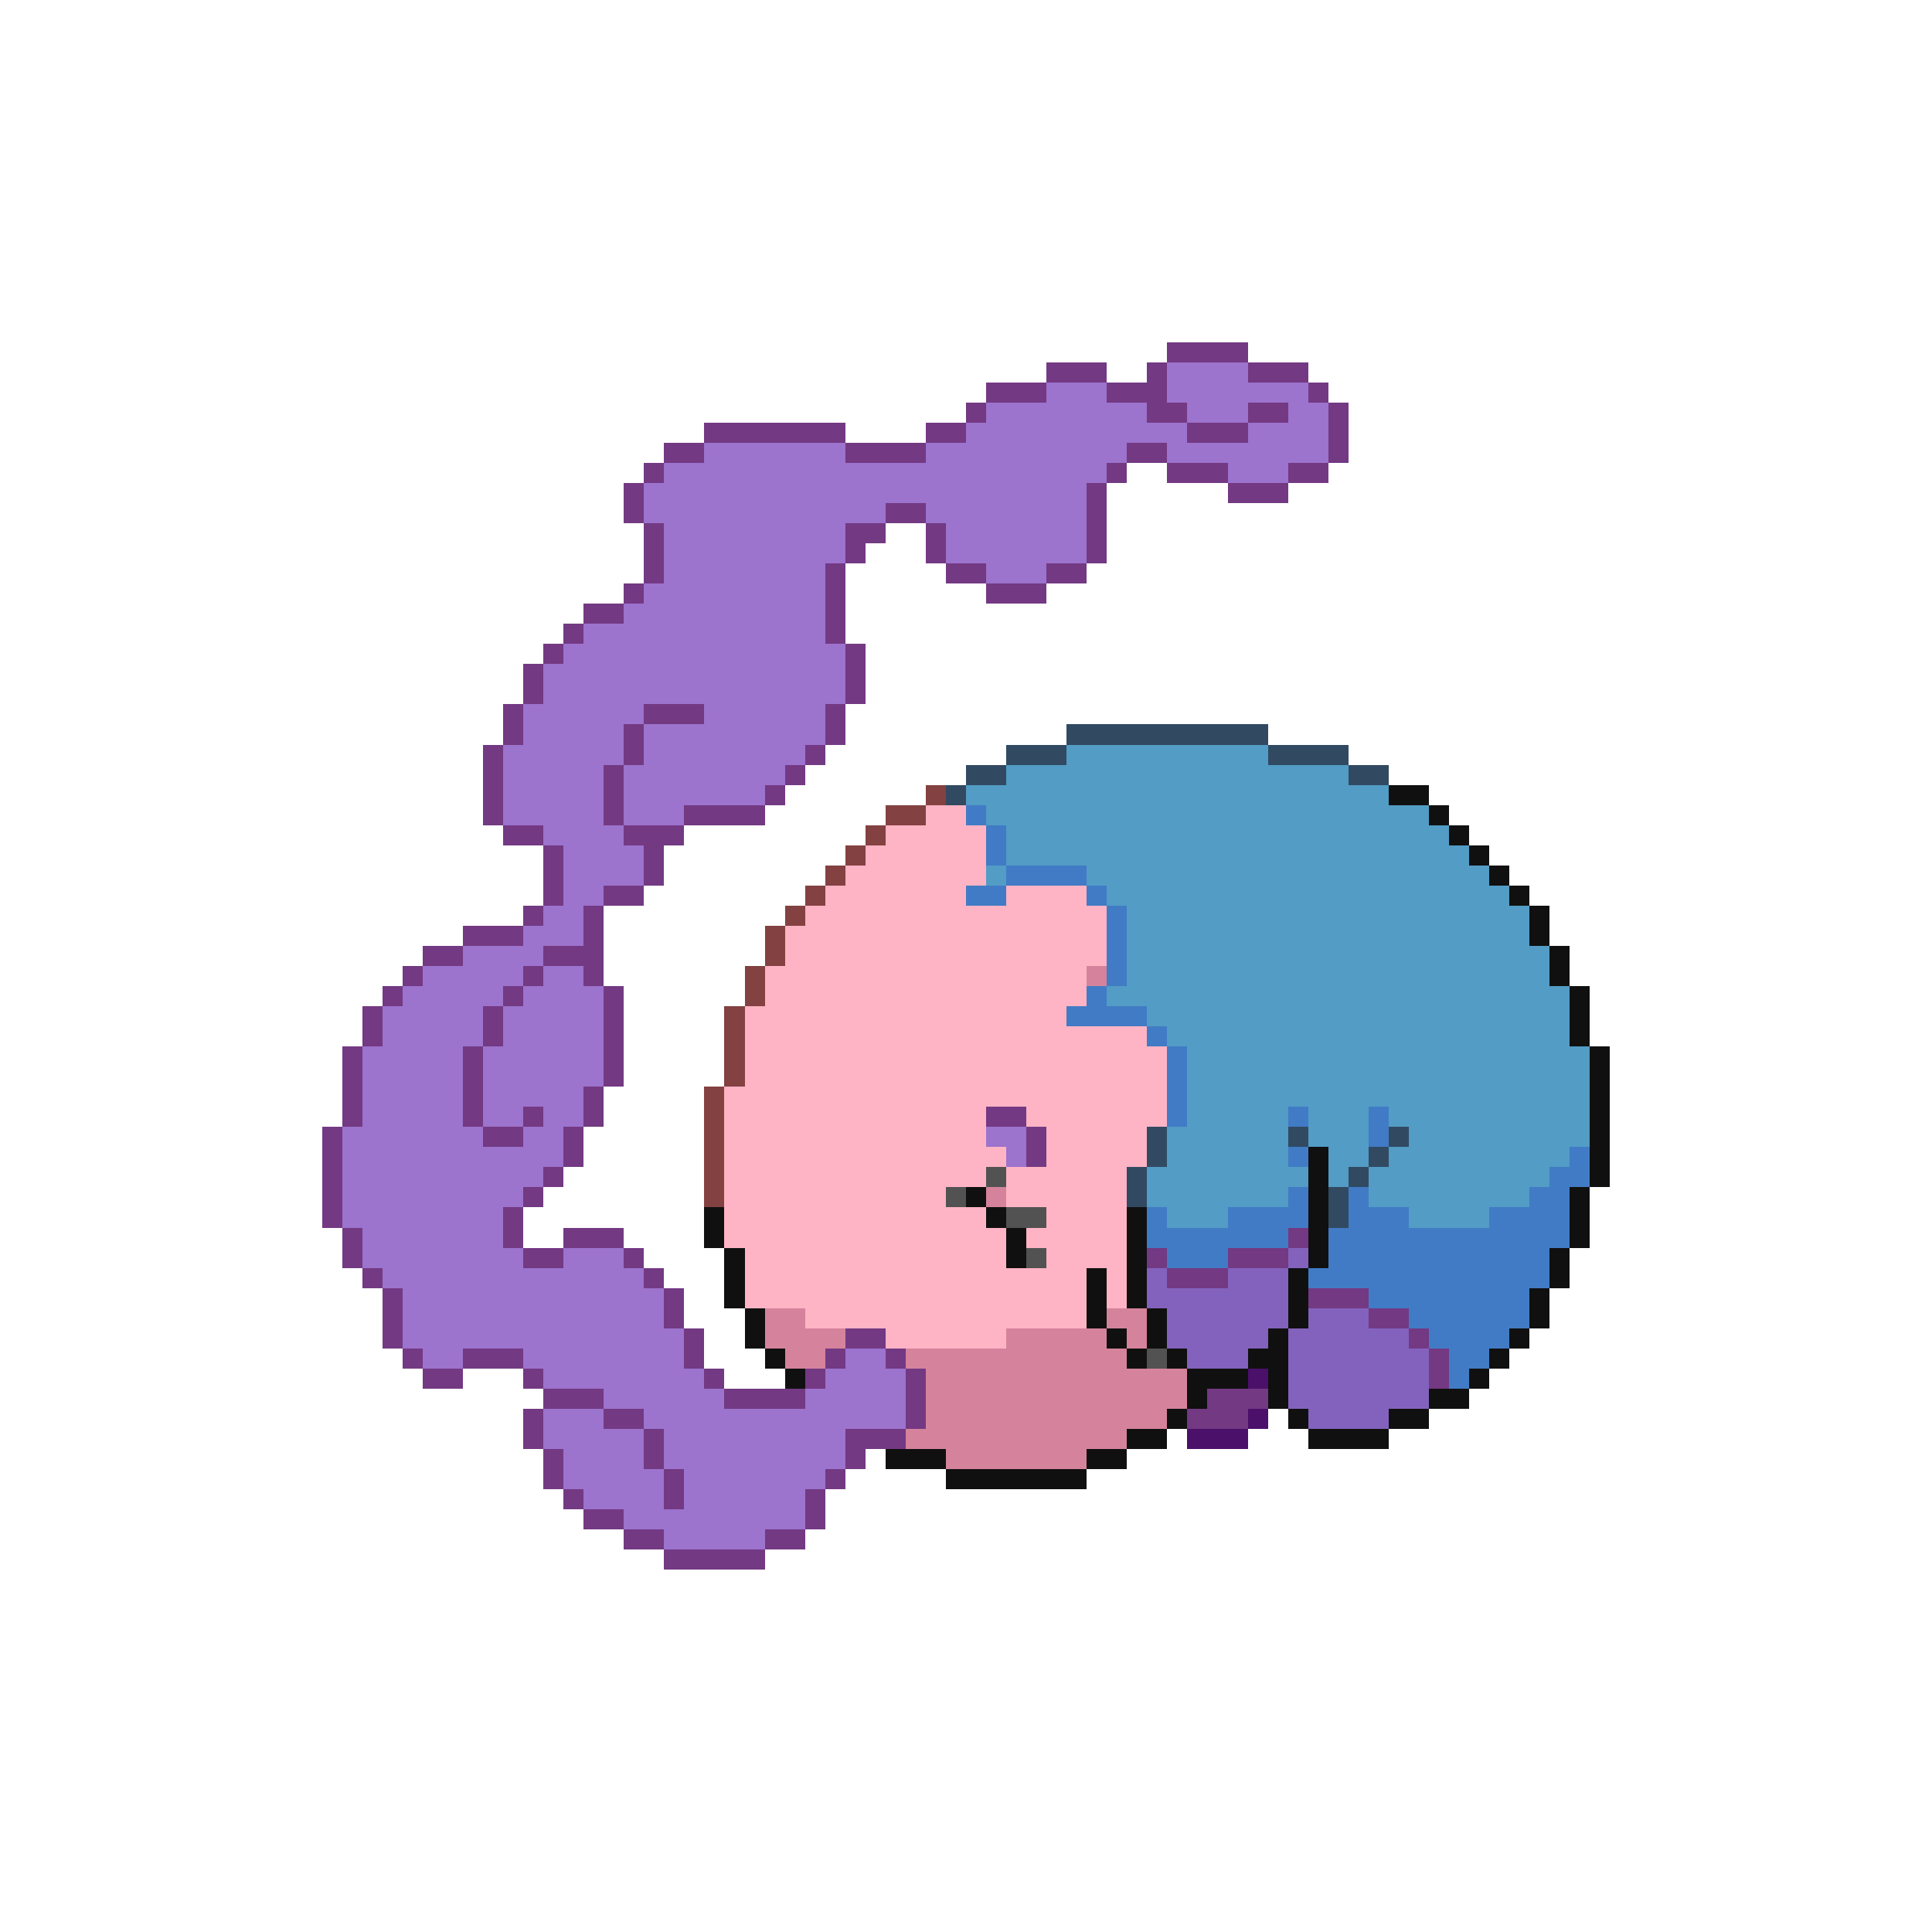 <svg xmlns="http://www.w3.org/2000/svg" viewBox="0 -0.5 96 96" shape-rendering="crispEdges">
<path stroke="#733983" d="M58 17h4M52 18h3M57 18h1M62 18h3M49 19h3M55 19h3M65 19h1M48 20h1M57 20h2M62 20h2M66 20h1M35 21h7M46 21h2M59 21h3M66 21h1M33 22h2M42 22h4M56 22h2M66 22h1M32 23h1M55 23h1M58 23h3M64 23h2M31 24h1M54 24h1M61 24h3M31 25h1M44 25h2M54 25h1M32 26h1M42 26h2M46 26h1M54 26h1M32 27h1M42 27h1M46 27h1M54 27h1M32 28h1M41 28h1M47 28h2M52 28h2M31 29h1M41 29h1M49 29h3M29 30h2M41 30h1M28 31h1M41 31h1M27 32h1M42 32h1M26 33h1M42 33h1M26 34h1M42 34h1M25 35h1M32 35h3M41 35h1M25 36h1M31 36h1M41 36h1M24 37h1M31 37h1M40 37h1M24 38h1M30 38h1M39 38h1M24 39h1M30 39h1M38 39h1M24 40h1M30 40h1M34 40h4M25 41h2M31 41h3M27 42h1M32 42h1M27 43h1M32 43h1M27 44h1M30 44h2M26 45h1M29 45h1M23 46h3M29 46h1M21 47h2M27 47h3M20 48h1M26 48h1M29 48h1M19 49h1M25 49h1M30 49h1M18 50h1M24 50h1M30 50h1M18 51h1M24 51h1M30 51h1M17 52h1M23 52h1M30 52h1M17 53h1M23 53h1M30 53h1M17 54h1M23 54h1M29 54h1M17 55h1M23 55h1M26 55h1M29 55h1M49 55h2M16 56h1M24 56h2M28 56h1M51 56h1M16 57h1M28 57h1M51 57h1M16 58h1M27 58h1M16 59h1M26 59h1M16 60h1M25 60h1M17 61h1M25 61h1M28 61h3M64 61h1M17 62h1M26 62h2M31 62h1M57 62h1M61 62h3M18 63h1M32 63h1M58 63h3M19 64h1M33 64h1M65 64h3M19 65h1M33 65h1M68 65h2M19 66h1M34 66h1M42 66h2M70 66h1M20 67h1M23 67h3M34 67h1M41 67h1M44 67h1M71 67h1M21 68h2M26 68h1M35 68h1M40 68h1M45 68h1M71 68h1M27 69h3M36 69h4M45 69h1M60 69h3M26 70h1M30 70h2M45 70h1M59 70h3M26 71h1M32 71h1M42 71h3M27 72h1M32 72h1M42 72h1M27 73h1M33 73h1M41 73h1M28 74h1M33 74h1M40 74h1M29 75h2M40 75h1M31 76h2M38 76h2M33 77h5" />
<path stroke="#9c73cd" d="M58 18h4M52 19h3M58 19h7M49 20h8M59 20h3M64 20h2M48 21h11M62 21h4M35 22h7M46 22h10M58 22h8M33 23h22M61 23h3M32 24h22M32 25h12M46 25h8M33 26h9M47 26h7M33 27h9M47 27h7M33 28h8M49 28h3M32 29h9M31 30h10M29 31h12M28 32h14M27 33h15M27 34h15M26 35h6M35 35h6M26 36h5M32 36h9M25 37h6M32 37h8M25 38h5M31 38h8M25 39h5M31 39h7M25 40h5M31 40h3M27 41h4M28 42h4M28 43h4M28 44h2M27 45h2M26 46h3M23 47h4M21 48h5M27 48h2M20 49h5M26 49h4M19 50h5M25 50h5M19 51h5M25 51h5M18 52h5M24 52h6M18 53h5M24 53h6M18 54h5M24 54h5M18 55h5M24 55h2M27 55h2M17 56h7M26 56h2M49 56h2M17 57h11M50 57h1M17 58h10M17 59h9M17 60h8M18 61h7M18 62h8M28 62h3M19 63h13M20 64h13M20 65h13M20 66h14M21 67h2M26 67h8M42 67h2M27 68h8M41 68h4M30 69h6M40 69h5M27 70h3M32 70h13M27 71h5M33 71h9M28 72h4M33 72h9M28 73h5M34 73h7M29 74h4M34 74h6M31 75h9M33 76h5" />
<path stroke="#314a62" d="M53 36h10M50 37h3M63 37h4M48 38h2M67 38h2M47 39h1M57 56h1M64 56h1M69 56h1M57 57h1M68 57h1M56 58h1M67 58h1M56 59h1M66 59h1M66 60h1" />
<path stroke="#529cc5" d="M53 37h10M50 38h17M48 39h21M49 40h22M50 41h22M50 42h23M49 43h1M54 43h20M55 44h20M56 45h20M56 46h20M56 47h21M56 48h21M55 49h23M57 50h21M58 51h20M59 52h20M59 53h20M59 54h20M59 55h5M65 55h3M69 55h10M58 56h6M65 56h3M70 56h9M58 57h6M66 57h2M69 57h9M57 58h8M66 58h1M68 58h9M57 59h7M68 59h8M58 60h3M70 60h4" />
<path stroke="#834141" d="M46 39h1M44 40h2M43 41h1M42 42h1M41 43h1M40 44h1M39 45h1M38 46h1M38 47h1M37 48h1M37 49h1M36 50h1M36 51h1M36 52h1M36 53h1M35 54h1M35 55h1M35 56h1M35 57h1M35 58h1M35 59h1" />
<path stroke="#101010" d="M69 39h2M71 40h1M72 41h1M73 42h1M74 43h1M75 44h1M76 45h1M76 46h1M77 47h1M77 48h1M78 49h1M78 50h1M78 51h1M79 52h1M79 53h1M79 54h1M79 55h1M79 56h1M65 57h1M79 57h1M65 58h1M79 58h1M48 59h1M65 59h1M78 59h1M35 60h1M49 60h1M56 60h1M65 60h1M78 60h1M35 61h1M50 61h1M56 61h1M65 61h1M78 61h1M36 62h1M50 62h1M56 62h1M65 62h1M77 62h1M36 63h1M54 63h1M56 63h1M64 63h1M77 63h1M36 64h1M54 64h1M56 64h1M64 64h1M76 64h1M37 65h1M54 65h1M57 65h1M64 65h1M76 65h1M37 66h1M55 66h1M57 66h1M63 66h1M75 66h1M38 67h1M56 67h1M58 67h1M62 67h2M74 67h1M39 68h1M59 68h3M63 68h1M73 68h1M59 69h1M63 69h1M71 69h2M58 70h1M64 70h1M69 70h2M56 71h2M65 71h4M44 72h3M54 72h2M47 73h7" />
<path stroke="#ffb4c5" d="M46 40h2M44 41h5M43 42h6M42 43h7M41 44h7M50 44h4M40 45h15M39 46h16M39 47h16M38 48h16M38 49h16M37 50h16M37 51h20M37 52h21M37 53h21M36 54h22M36 55h13M51 55h7M36 56h13M52 56h5M36 57h14M52 57h5M36 58h13M50 58h6M36 59h11M50 59h6M36 60h13M52 60h4M36 61h14M51 61h5M37 62h13M52 62h4M37 63h17M55 63h1M37 64h17M55 64h1M40 65h14M44 66h6" />
<path stroke="#417bc5" d="M48 40h1M49 41h1M49 42h1M50 43h4M48 44h2M54 44h1M55 45h1M55 46h1M55 47h1M55 48h1M54 49h1M53 50h4M57 51h1M58 52h1M58 53h1M58 54h1M58 55h1M64 55h1M68 55h1M68 56h1M64 57h1M78 57h1M77 58h2M64 59h1M67 59h1M76 59h2M57 60h1M61 60h4M67 60h3M74 60h4M57 61h7M66 61h12M58 62h3M66 62h11M65 63h12M68 64h8M70 65h6M71 66h4M72 67h2M72 68h1" />
<path stroke="#d5839c" d="M54 48h1M49 59h1M38 65h2M55 65h2M38 66h4M50 66h5M56 66h1M39 67h2M45 67h11M46 68h13M46 69h13M46 70h12M45 71h11M47 72h7" />
<path stroke="#525252" d="M49 58h1M47 59h1M50 60h2M51 62h1M57 67h1" />
<path stroke="#8362bd" d="M64 62h1M57 63h1M61 63h3M57 64h7M58 65h6M65 65h3M58 66h5M64 66h6M59 67h3M64 67h7M64 68h7M64 69h7M65 70h4" />
<path stroke="#4a106a" d="M62 68h1M62 70h1M59 71h3" />
</svg>
